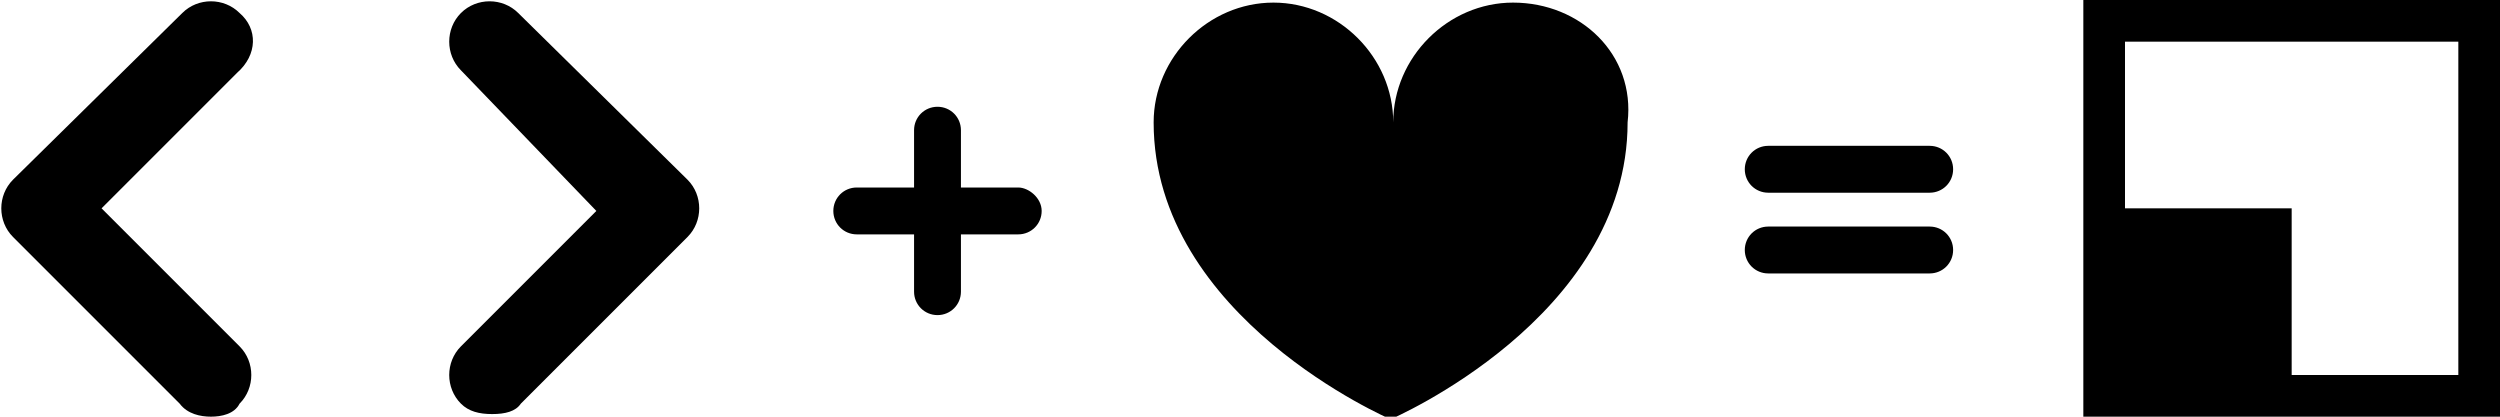 <?xml version="1.0" encoding="utf-8"?>
<!-- Generator: Adobe Illustrator 19.1.0, SVG Export Plug-In . SVG Version: 6.00 Build 0)  -->
<svg version="1.1" id="Layer_1" xmlns="http://www.w3.org/2000/svg" xmlns:xlink="http://www.w3.org/1999/xlink" x="0px" y="0px"
	 viewBox="0 0 96 16" enable-background="new 0 0 96 16" xml:space="preserve">
<g>
	<path d="M58.1,0.1c-2.5,0-4.6,2.1-4.6,4.6c0-2.5-2.1-4.6-4.6-4.6s-4.6,2.1-4.6,4.6c0,7.5,9.1,11.4,9.1,11.4s9.1-3.9,9.1-11.4
		C62.8,2.1,60.7,0.1,58.1,0.1z"/>
	<path d="M19.9,0.5c-0.6-0.6-1.6-0.6-2.2,0c-0.6,0.6-0.6,1.6,0,2.2l5.2,5.4l-5.2,5.2c-0.6,0.6-0.6,1.6,0,2.2
		c0.3,0.3,0.7,0.4,1.2,0.4s0.9-0.1,1.1-0.4l6.4-6.4c0.6-0.6,0.6-1.6,0-2.2L19.9,0.5z"/>
	<path d="M9.2,0.5c-0.6-0.6-1.6-0.6-2.2,0L0.5,6.9c-0.6,0.6-0.6,1.6,0,2.2l6.4,6.4C7.2,15.9,7.7,16,8.1,16s0.9-0.1,1.1-0.5
		c0.6-0.6,0.6-1.6,0-2.2L3.9,8l5.2-5.2C9.9,2.1,9.9,1.1,9.2,0.5z"/>
	<path d="M39.1,7.2h-2.2V5c0-0.5-0.4-0.9-0.9-0.9S35.1,4.5,35.1,5v2.2h-2.2c-0.5,0-0.9,0.4-0.9,0.9S32.4,9,32.9,9h2.2v2.2
		c0,0.5,0.4,0.9,0.9,0.9s0.9-0.4,0.9-0.9V9h2.2C39.6,9,40,8.6,40,8.1S39.5,7.2,39.1,7.2z"/>
	<path d="M74.1,5.6h-6.2C67.4,5.6,67,6,67,6.5s0.4,0.9,0.9,0.9h6.2C74.6,7.4,75,7,75,6.5S74.6,5.6,74.1,5.6z"/>
	<path d="M74.1,8.7h-6.2c-0.5,0-0.9,0.4-0.9,0.9s0.4,0.9,0.9,0.9h6.2c0.5,0,0.9-0.4,0.9-0.9S74.6,8.7,74.1,8.7z"/>
	<path d="M80,0v16h16V0H80z M94.4,14.4H88V8h-6.4V1.6h12.8V14.4z"/>
</g>
</svg>
